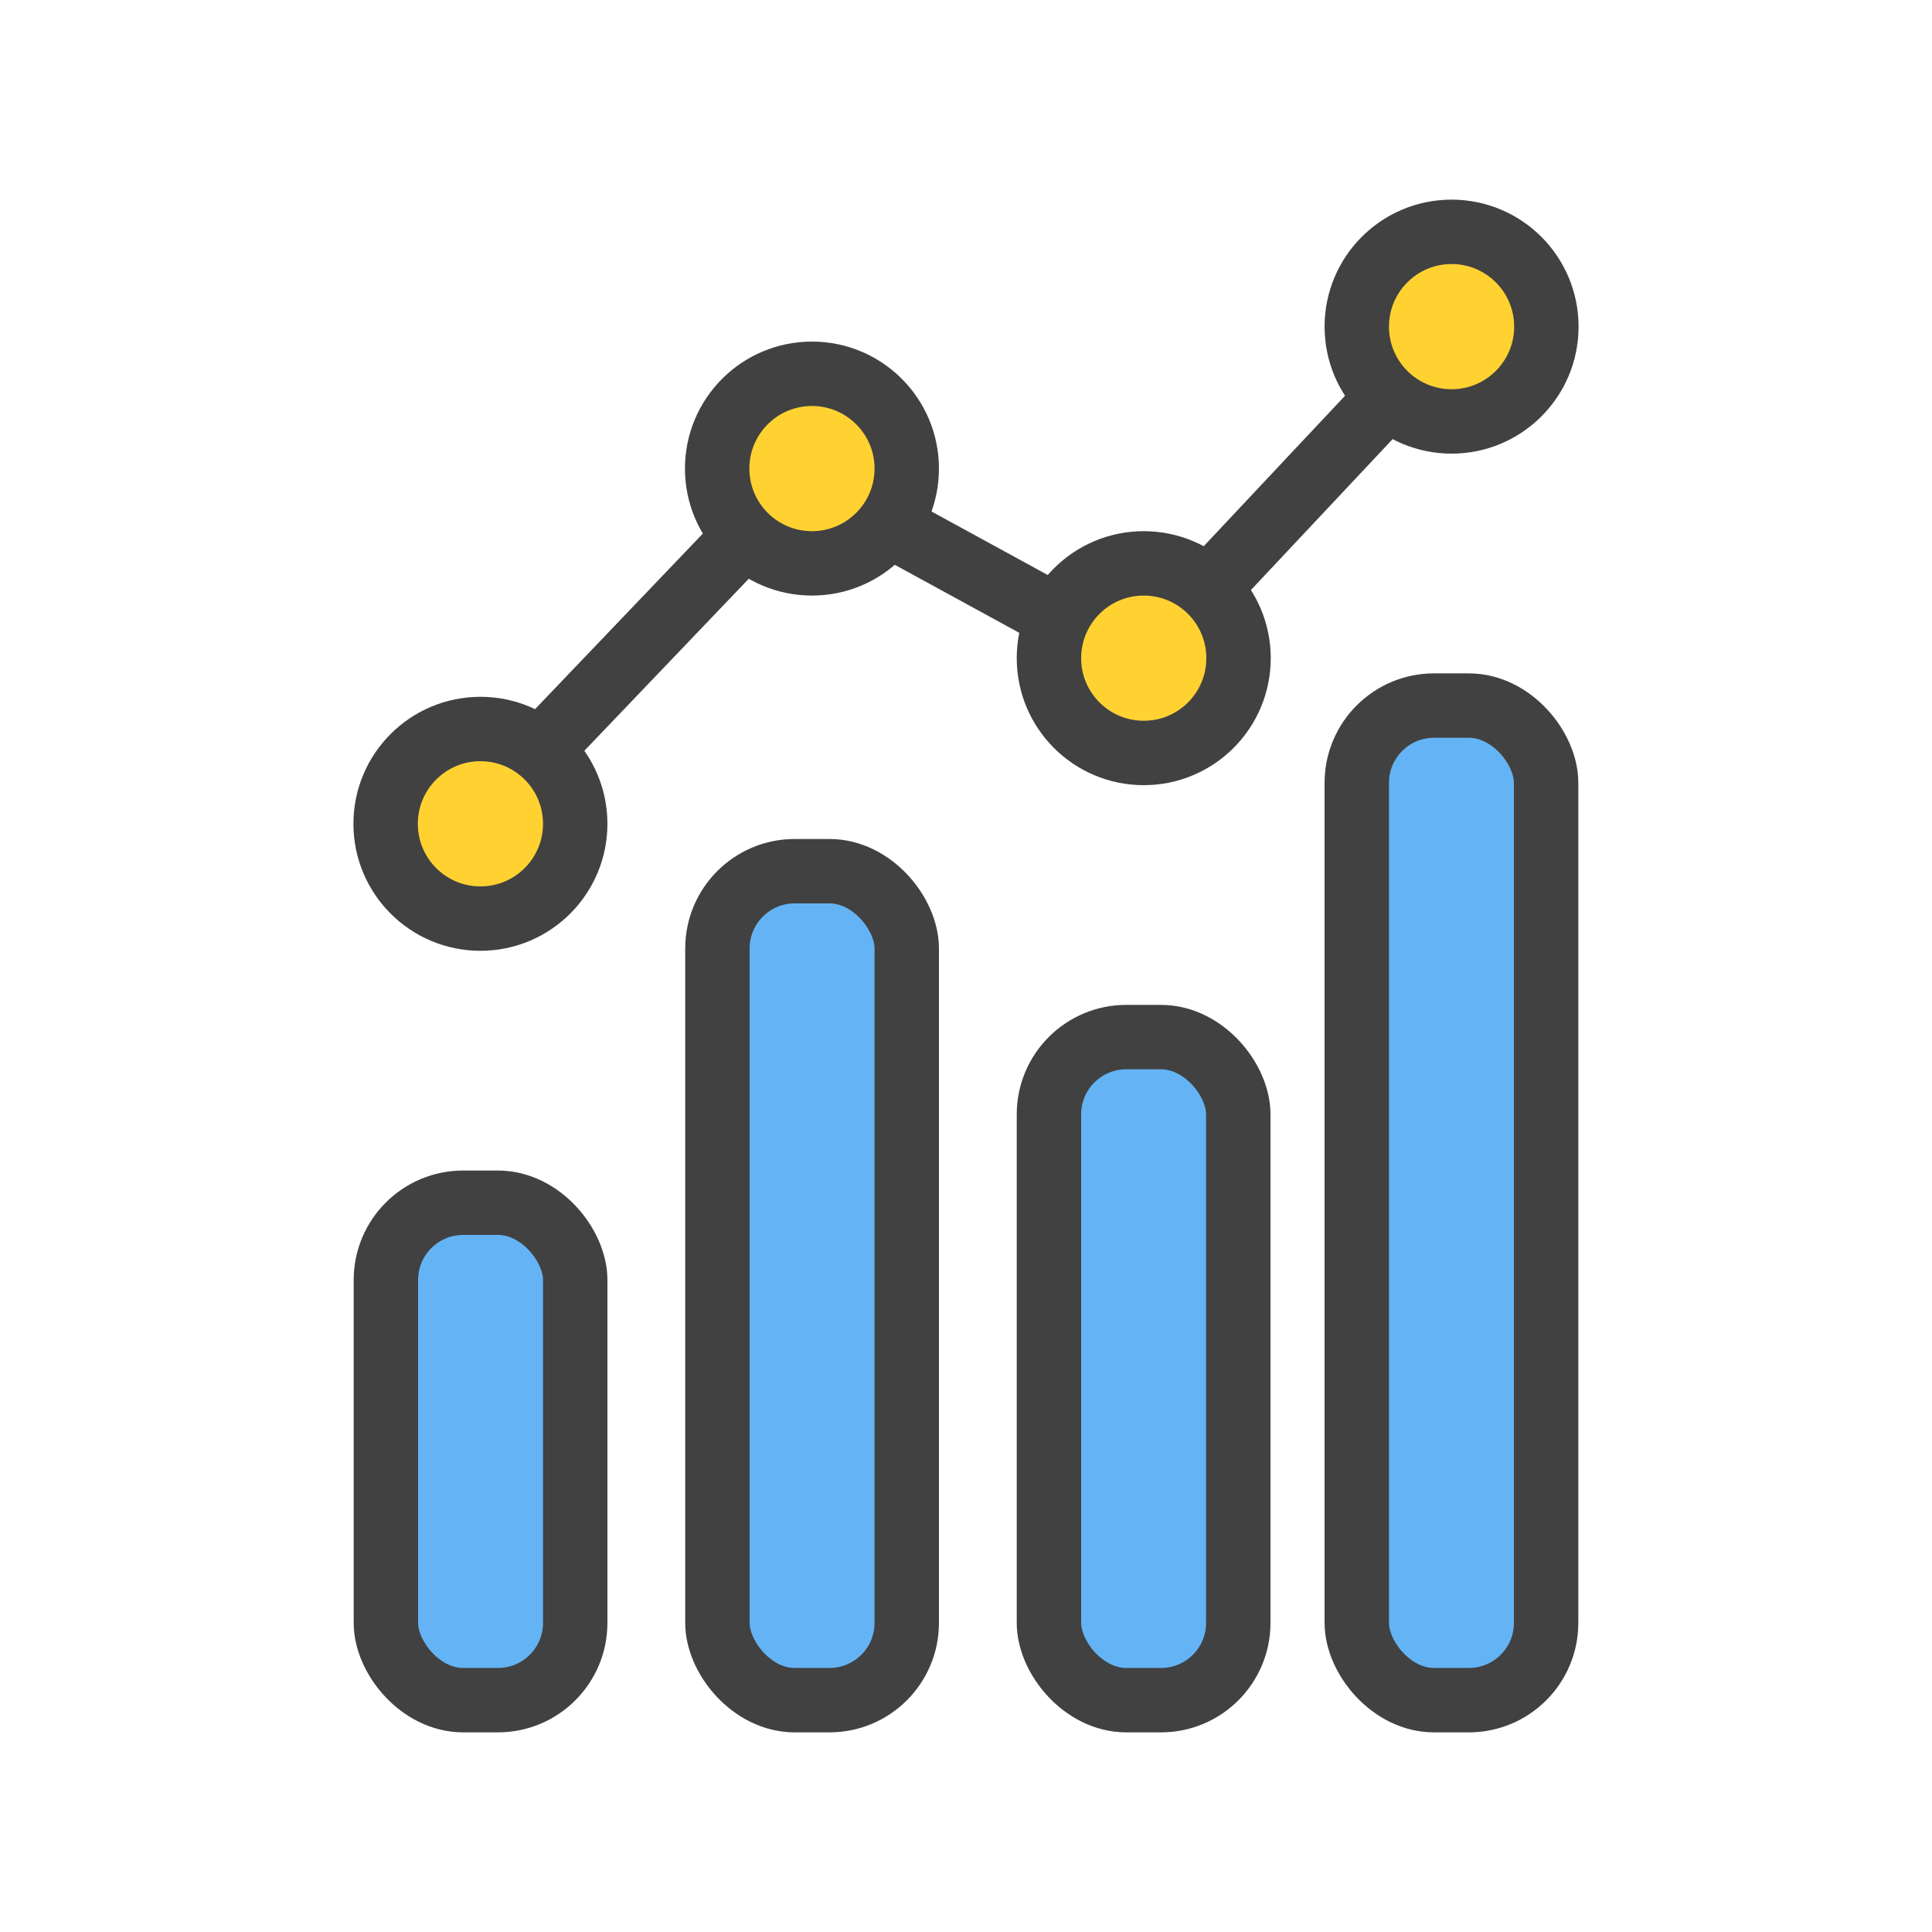 <svg xmlns="http://www.w3.org/2000/svg" xmlns:xlink="http://www.w3.org/1999/xlink" viewBox="0 0 75 75"><defs><symbol id="a" viewBox="0 0 75 75"><rect width="75" height="75" fill="none"/><rect x="14.98" y="46.69" width="7.35" height="19.31" rx="3" ry="3" fill="#64b4f5"/><rect x="14.98" y="46.69" width="7.35" height="19.31" rx="3" ry="3" fill="none" stroke="#414141" stroke-linecap="round" stroke-linejoin="round" stroke-width="2.5"/><rect x="27.85" y="33.82" width="7.35" height="32.18" rx="3" ry="3" fill="#64b4f5"/><rect x="27.85" y="33.82" width="7.35" height="32.18" rx="3" ry="3" fill="none" stroke="#414141" stroke-linecap="round" stroke-linejoin="round" stroke-width="2.5"/><rect x="40.72" y="40.26" width="7.35" height="25.74" rx="3" ry="3" fill="#64b4f5"/><rect x="40.72" y="40.26" width="7.35" height="25.74" rx="3" ry="3" fill="none" stroke="#414141" stroke-linecap="round" stroke-linejoin="round" stroke-width="2.5"/><rect x="52.67" y="27.39" width="7.35" height="38.61" rx="3" ry="3" fill="#64b4f5"/><rect x="52.67" y="27.39" width="7.35" height="38.61" rx="3" ry="3" fill="none" stroke="#414141" stroke-linecap="round" stroke-linejoin="round" stroke-width="2.5"/><polyline points="18.58 31.63 31.11 18.52 44.23 25.69 56.57 12.55" fill="none" stroke="#414141" stroke-miterlimit="10" stroke-width="2.5"/><circle cx="18.65" cy="31.98" r="3.68" fill="#ffd232" stroke="#414141" stroke-miterlimit="10" stroke-width="2.5"/><circle cx="31.52" cy="18.19" r="3.68" fill="#ffd232" stroke="#414141" stroke-miterlimit="10" stroke-width="2.5"/><circle cx="44.4" cy="25.55" r="3.68" fill="#ffd232" stroke="#414141" stroke-miterlimit="10" stroke-width="2.5"/><circle cx="56.35" cy="12.68" r="3.68" fill="#ffd232" stroke="#414141" stroke-miterlimit="10" stroke-width="2.5"/></symbol></defs><title>02_DashboardReports</title><use width="75" height="75" xlink:href="#a"/></svg>